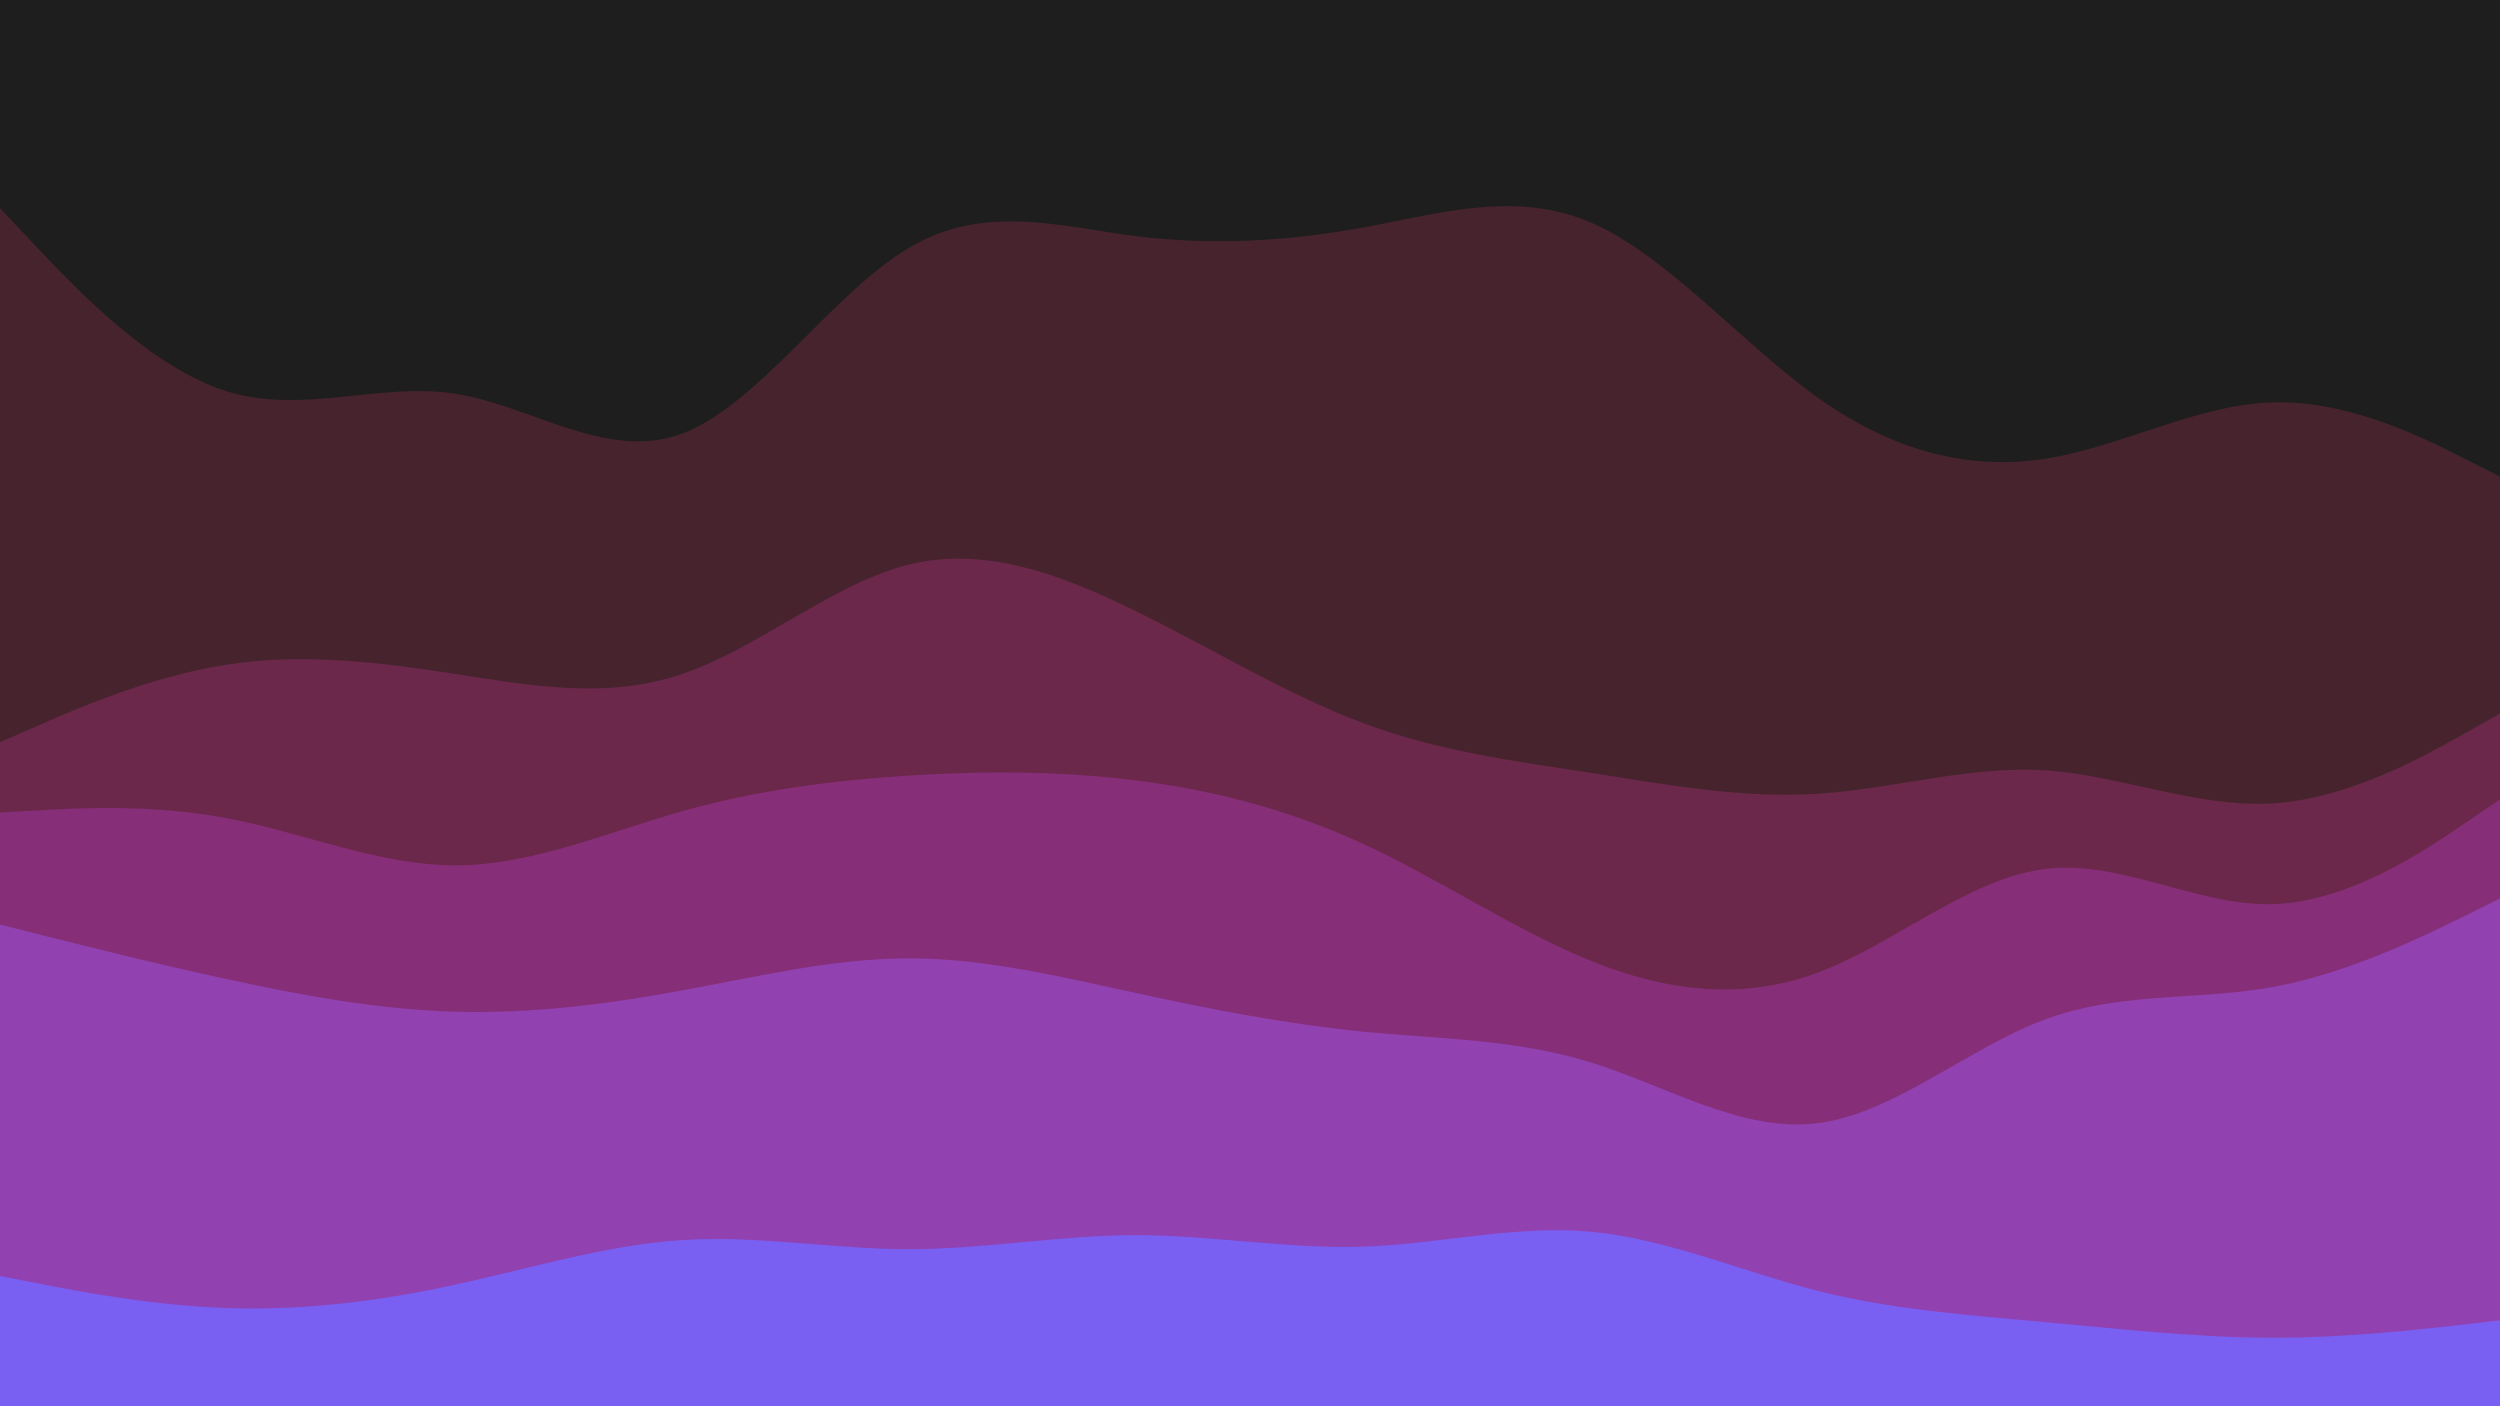 <svg id="visual" viewBox="0 0 960 540" width="960" height="540" xmlns="http://www.w3.org/2000/svg" xmlns:xlink="http://www.w3.org/1999/xlink" version="1.1"><path d="M0 82L14.5 97.3C29 112.7 58 143.3 87.2 152.3C116.3 161.3 145.7 148.7 174.8 153.2C204 157.7 233 179.3 262 168.5C291 157.7 320 114.3 349 97.2C378 80 407 89 436.2 92.7C465.3 96.3 494.7 94.7 523.8 89.3C553 84 582 75 611 87.5C640 100 669 134 698 154.7C727 175.3 756 182.7 785.2 178.2C814.3 173.7 843.7 157.3 872.8 156.5C902 155.7 931 170.3 945.5 177.7L960 185L960 0L945.5 0C931 0 902 0 872.8 0C843.7 0 814.3 0 785.2 0C756 0 727 0 698 0C669 0 640 0 611 0C582 0 553 0 523.8 0C494.7 0 465.3 0 436.2 0C407 0 378 0 349 0C320 0 291 0 262 0C233 0 204 0 174.8 0C145.7 0 116.3 0 87.2 0C58 0 29 0 14.5 0L0 0Z" fill="#1f1e1e"></path><path d="M0 287L14.5 280.7C29 274.3 58 261.7 87.2 257.2C116.3 252.7 145.7 256.3 174.8 260.8C204 265.3 233 270.7 262 260.8C291 251 320 226 349 218.8C378 211.7 407 222.3 436.2 236.7C465.3 251 494.7 269 523.8 279.8C553 290.7 582 294.3 611 298.8C640 303.3 669 308.7 698 306.8C727 305 756 296 785.2 297.8C814.3 299.7 843.7 312.3 872.8 310.5C902 308.7 931 292.3 945.5 284.2L960 276L960 183L945.5 175.7C931 168.3 902 153.7 872.8 154.5C843.7 155.3 814.3 171.7 785.2 176.2C756 180.7 727 173.3 698 152.7C669 132 640 98 611 85.5C582 73 553 82 523.8 87.3C494.7 92.7 465.3 94.3 436.2 90.7C407 87 378 78 349 95.2C320 112.3 291 155.7 262 166.5C233 177.3 204 155.7 174.8 151.2C145.7 146.7 116.3 159.3 87.2 150.3C58 141.3 29 110.7 14.5 95.3L0 80Z" fill="#47242d"></path><path d="M0 314L14.5 313.2C29 312.3 58 310.7 87.2 316.2C116.3 321.7 145.7 334.3 174.8 334.3C204 334.3 233 321.7 262 313.5C291 305.3 320 301.7 349 299.8C378 298 407 298 436.2 301.7C465.3 305.3 494.7 312.7 523.8 326.2C553 339.7 582 359.3 611 371C640 382.7 669 386.3 698 375.5C727 364.7 756 339.3 785.2 335.7C814.3 332 843.7 350 872.8 349.2C902 348.3 931 328.7 945.5 318.8L960 309L960 274L945.5 282.2C931 290.3 902 306.7 872.8 308.5C843.7 310.3 814.3 297.7 785.2 295.8C756 294 727 303 698 304.8C669 306.7 640 301.3 611 296.8C582 292.3 553 288.7 523.8 277.8C494.7 267 465.3 249 436.2 234.7C407 220.3 378 209.7 349 216.8C320 224 291 249 262 258.8C233 268.7 204 263.3 174.8 258.8C145.7 254.3 116.3 250.7 87.2 255.2C58 259.7 29 272.3 14.5 278.7L0 285Z" fill="#6b284b"></path><path d="M0 357L14.5 360.7C29 364.3 58 371.7 87.2 378C116.3 384.3 145.7 389.7 174.8 390.5C204 391.3 233 387.7 262 382.3C291 377 320 370 349 370C378 370 407 377 436.2 383.3C465.3 389.7 494.7 395.3 523.8 398.2C553 401 582 401 611 410C640 419 669 437 698 433.3C727 429.7 756 404.3 785.2 393.5C814.3 382.7 843.7 386.3 872.8 381C902 375.7 931 361.3 945.5 354.2L960 347L960 307L945.5 316.8C931 326.7 902 346.3 872.8 347.2C843.7 348 814.3 330 785.2 333.7C756 337.3 727 362.7 698 373.5C669 384.3 640 380.7 611 369C582 357.3 553 337.7 523.8 324.2C494.7 310.7 465.3 303.3 436.2 299.7C407 296 378 296 349 297.8C320 299.7 291 303.3 262 311.5C233 319.7 204 332.3 174.8 332.3C145.7 332.3 116.3 319.7 87.2 314.2C58 308.7 29 310.3 14.5 311.2L0 312Z" fill="#862e77"></path><path d="M0 492L14.5 494.8C29 497.7 58 503.3 87.2 504.3C116.3 505.3 145.7 501.7 174.8 495.3C204 489 233 480 262 478.2C291 476.3 320 481.7 349 481.7C378 481.7 407 476.3 436.2 476.3C465.3 476.3 494.7 481.7 523.8 480.7C553 479.7 582 472.3 611 475C640 477.7 669 490.3 698 497.7C727 505 756 507 785.2 509.7C814.3 512.3 843.7 515.7 872.8 515.7C902 515.7 931 512.3 945.5 510.7L960 509L960 345L945.5 352.2C931 359.3 902 373.7 872.8 379C843.7 384.3 814.3 380.7 785.2 391.5C756 402.3 727 427.7 698 431.3C669 435 640 417 611 408C582 399 553 399 523.8 396.2C494.7 393.3 465.3 387.7 436.2 381.3C407 375 378 368 349 368C320 368 291 375 262 380.3C233 385.7 204 389.3 174.8 388.5C145.7 387.7 116.3 382.3 87.2 376C58 369.7 29 362.3 14.5 358.7L0 355Z" fill="#9141b0"></path><path d="M0 541L14.5 541C29 541 58 541 87.2 541C116.3 541 145.7 541 174.8 541C204 541 233 541 262 541C291 541 320 541 349 541C378 541 407 541 436.2 541C465.3 541 494.7 541 523.8 541C553 541 582 541 611 541C640 541 669 541 698 541C727 541 756 541 785.2 541C814.3 541 843.7 541 872.8 541C902 541 931 541 945.5 541L960 541L960 507L945.5 508.7C931 510.3 902 513.7 872.8 513.7C843.7 513.7 814.3 510.3 785.2 507.7C756 505 727 503 698 495.7C669 488.3 640 475.7 611 473C582 470.3 553 477.7 523.8 478.7C494.7 479.7 465.3 474.3 436.2 474.3C407 474.3 378 479.7 349 479.7C320 479.7 291 474.3 262 476.2C233 478 204 487 174.8 493.3C145.7 499.7 116.3 503.3 87.2 502.3C58 501.3 29 495.7 14.5 492.8L0 490Z" fill="#7a5ff3"></path></svg>